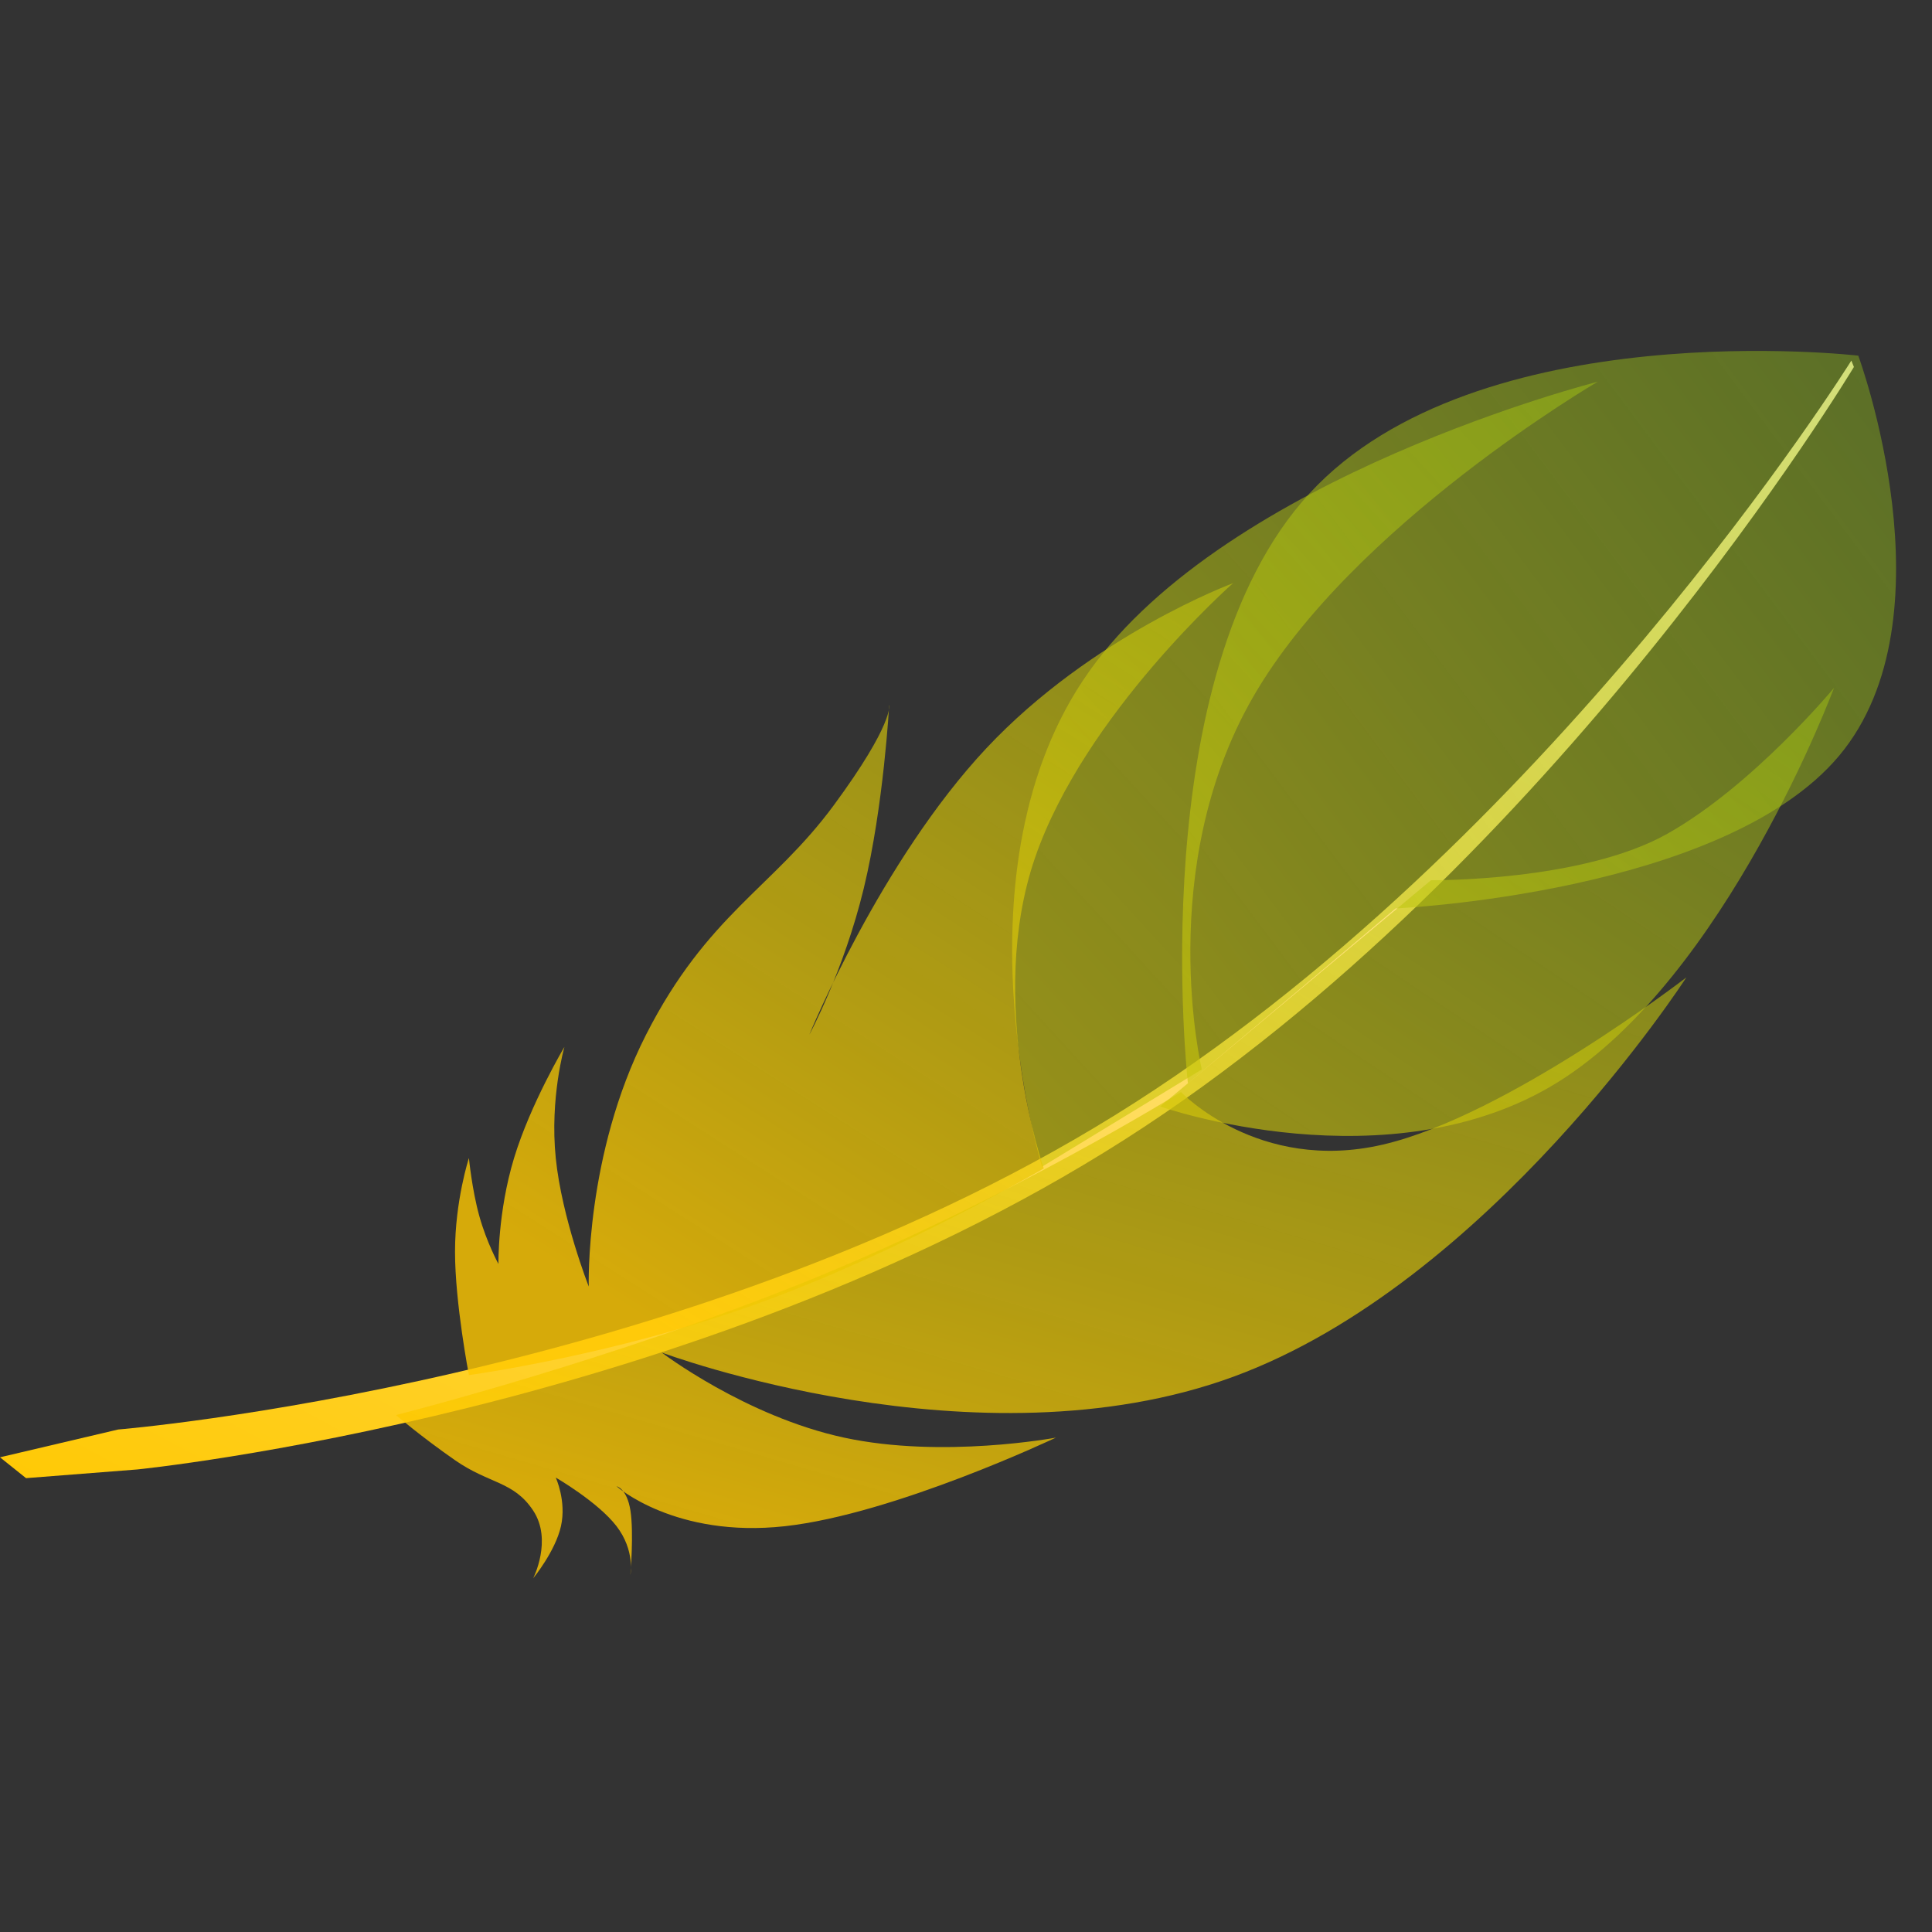 <?xml version="1.0" encoding="utf-8"?>
<svg width="512px" height="512px" viewBox="0 0 512 512" version="1.1" xmlns:xlink="http://www.w3.org/1999/xlink" xmlns="http://www.w3.org/2000/svg">
  <rect x="0" y="0" width="512" height="512" fill="#333333" stroke="none"/>
  <defs>
    <linearGradient gradientUnits="objectBoundingBox" x1="1.213" y1="-0.386" x2="-0.034" y2="1.007" id="gradient_1">
      <stop offset="0%" stop-color="#FFFFFF" />
      <stop offset="100%" stop-color="#FFC800" />
    </linearGradient>
    <linearGradient gradientUnits="objectBoundingBox" x1="-1.109" y1="1.483" x2="1" y2="0" id="gradient_2">
      <stop offset="0%" stop-color="#FFC800" />
      <stop offset="100%" stop-color="#90C418" stop-opacity="0.498" />
    </linearGradient>
    <linearGradient gradientUnits="objectBoundingBox" x1="-1.13" y1="1.653" x2="1.058" y2="-0.752" id="gradient_3">
      <stop offset="0%" stop-color="#FFC800" />
      <stop offset="100%" stop-color="#90C418" stop-opacity="0.498" />
    </linearGradient>
    <linearGradient gradientUnits="objectBoundingBox" x1="-1.6429382E-07" y1="0.778" x2="1.149" y2="-1.05" id="gradient_4">
      <stop offset="0%" stop-color="#FFC800" />
      <stop offset="100%" stop-color="#90C418" stop-opacity="0.498" />
    </linearGradient>
    <path d="M512 0L512 0L512 512L0 512L0 0L512 0Z" id="path_1" />
    <clipPath id="clip_1">
      <use xlink:href="#path_1" />
    </clipPath>
  </defs>
  <g id="logo" clip-path="url(#clip_1)">
    <path d="M512 0L512 0L512 512L0 512L0 0L512 0Z" id="logo" fill="none" stroke="none" />
    <path d="M0 386.2L31.297 378.836C31.297 378.836 180.764 366.639 295.481 295.53C410.199 224.422 490.629 95.553 490.629 95.553L491.306 97.25C491.306 97.25 411.801 229.489 297.89 302.093C183.977 374.698 36.36 389.422 36.36 389.422L6.904 391.723L0 386.2Z" id="Vector" fill="url(#gradient_1)" fill-rule="evenodd" stroke="none" />
    <g id="Group-2" transform="translate(104.937 93)">
      <path d="M209.874 194.094C209.874 194.094 197.677 85.972 242.092 37.761C286.506 -10.45 387.531 1.249 387.531 1.249C387.531 1.249 413.121 70.636 382.468 107.259C351.815 143.881 264.921 147.74 264.921 147.74L209.874 194.094Z" id="Vector-6" fill="url(#gradient_2)" fill-opacity="0.8" fill-rule="evenodd" stroke="none" />
      <path d="M171.213 216.186C171.213 216.186 146.82 137.023 183.64 85.015C220.46 33.007 318.494 8.153 318.494 8.153C318.494 8.153 253.394 46.12 227.16 91.685C200.926 137.249 213.556 190.413 213.556 190.413L171.213 216.186Z" id="Vector-4" fill="url(#gradient_3)" fill-opacity="0.8" fill-rule="evenodd" stroke="none" />
      <path d="M202.51 200.229C202.51 200.229 263.263 221.515 307.908 193.786C352.552 166.055 381.087 89.309 381.087 89.309C381.087 89.309 359.575 115.231 336.904 127.97C314.233 140.709 274.294 140.265 274.294 140.265L202.51 200.229Z" id="Vector-5" fill="url(#gradient_3)" fill-opacity="0.8" fill-rule="evenodd" stroke="none" />
      <path d="M19.331 271.416C19.331 271.416 15.649 252.316 15.649 238.739C15.649 225.161 19.331 213.885 19.331 213.885C19.331 213.885 20.136 222.27 22.092 229.289C24.048 236.307 27.155 241.961 27.155 241.961C27.155 241.961 26.925 228.268 31.297 213.885C35.669 199.502 44.644 184.429 44.644 184.429C44.644 184.429 40.732 198.007 42.343 213.885C43.954 229.764 51.088 247.944 51.088 247.944C51.088 247.944 50.052 213.08 66.276 181.207C82.5 149.335 99.874 142.316 115.983 120.454C132.092 98.592 130.711 93.76 130.711 93.76C130.711 93.76 129.265 120.559 123.972 142.42C118.679 164.283 109.54 181.207 109.54 181.207C109.54 181.207 128.41 135.182 156.485 105.266C184.561 75.35 221.841 61.542 221.841 61.542C221.841 61.542 182.49 96.176 169.373 134.262C156.255 172.348 171.674 216.647 171.674 216.647C171.674 216.647 133.701 238.854 95.615 252.546C57.529 266.239 19.331 271.416 19.331 271.416Z" id="Vector-2" fill="url(#gradient_4)" fill-opacity="0.8" fill-rule="evenodd" stroke="none" />
      <path d="M0 282.002C0 282.002 6.558 287.64 15.649 293.969C24.738 300.297 31.182 299.492 36.36 307.316C41.538 315.141 36.36 325.266 36.36 325.266C36.36 325.266 42.228 318.132 43.724 311.458C45.22 304.784 42.343 298.571 42.343 298.571C42.343 298.571 53.504 305.015 58.452 311.458C63.4 317.901 62.134 324.345 62.134 324.345C62.134 324.345 63.054 313.184 62.134 307.316C61.214 301.448 58.452 300.872 58.452 300.872C58.452 300.872 73.986 314.68 103.096 311.458C132.207 308.236 174.896 287.985 174.896 287.985C174.896 287.985 144.864 293.624 118.745 287.985C92.625 282.347 70.418 265.433 70.418 265.433C70.418 265.433 153.954 296.73 221.841 271.877C289.728 247.023 341.966 166.019 341.966 166.019C341.966 166.019 294.331 202.76 261.423 210.354C228.515 217.949 208.033 196.396 208.033 196.396C208.033 196.396 162.525 224.701 109.941 246.103C57.358 267.504 0 282.002 0 282.002Z" id="Vector-3" fill="url(#gradient_4)" fill-opacity="0.8" fill-rule="evenodd" stroke="none" />
    </g>
  </g>
</svg>